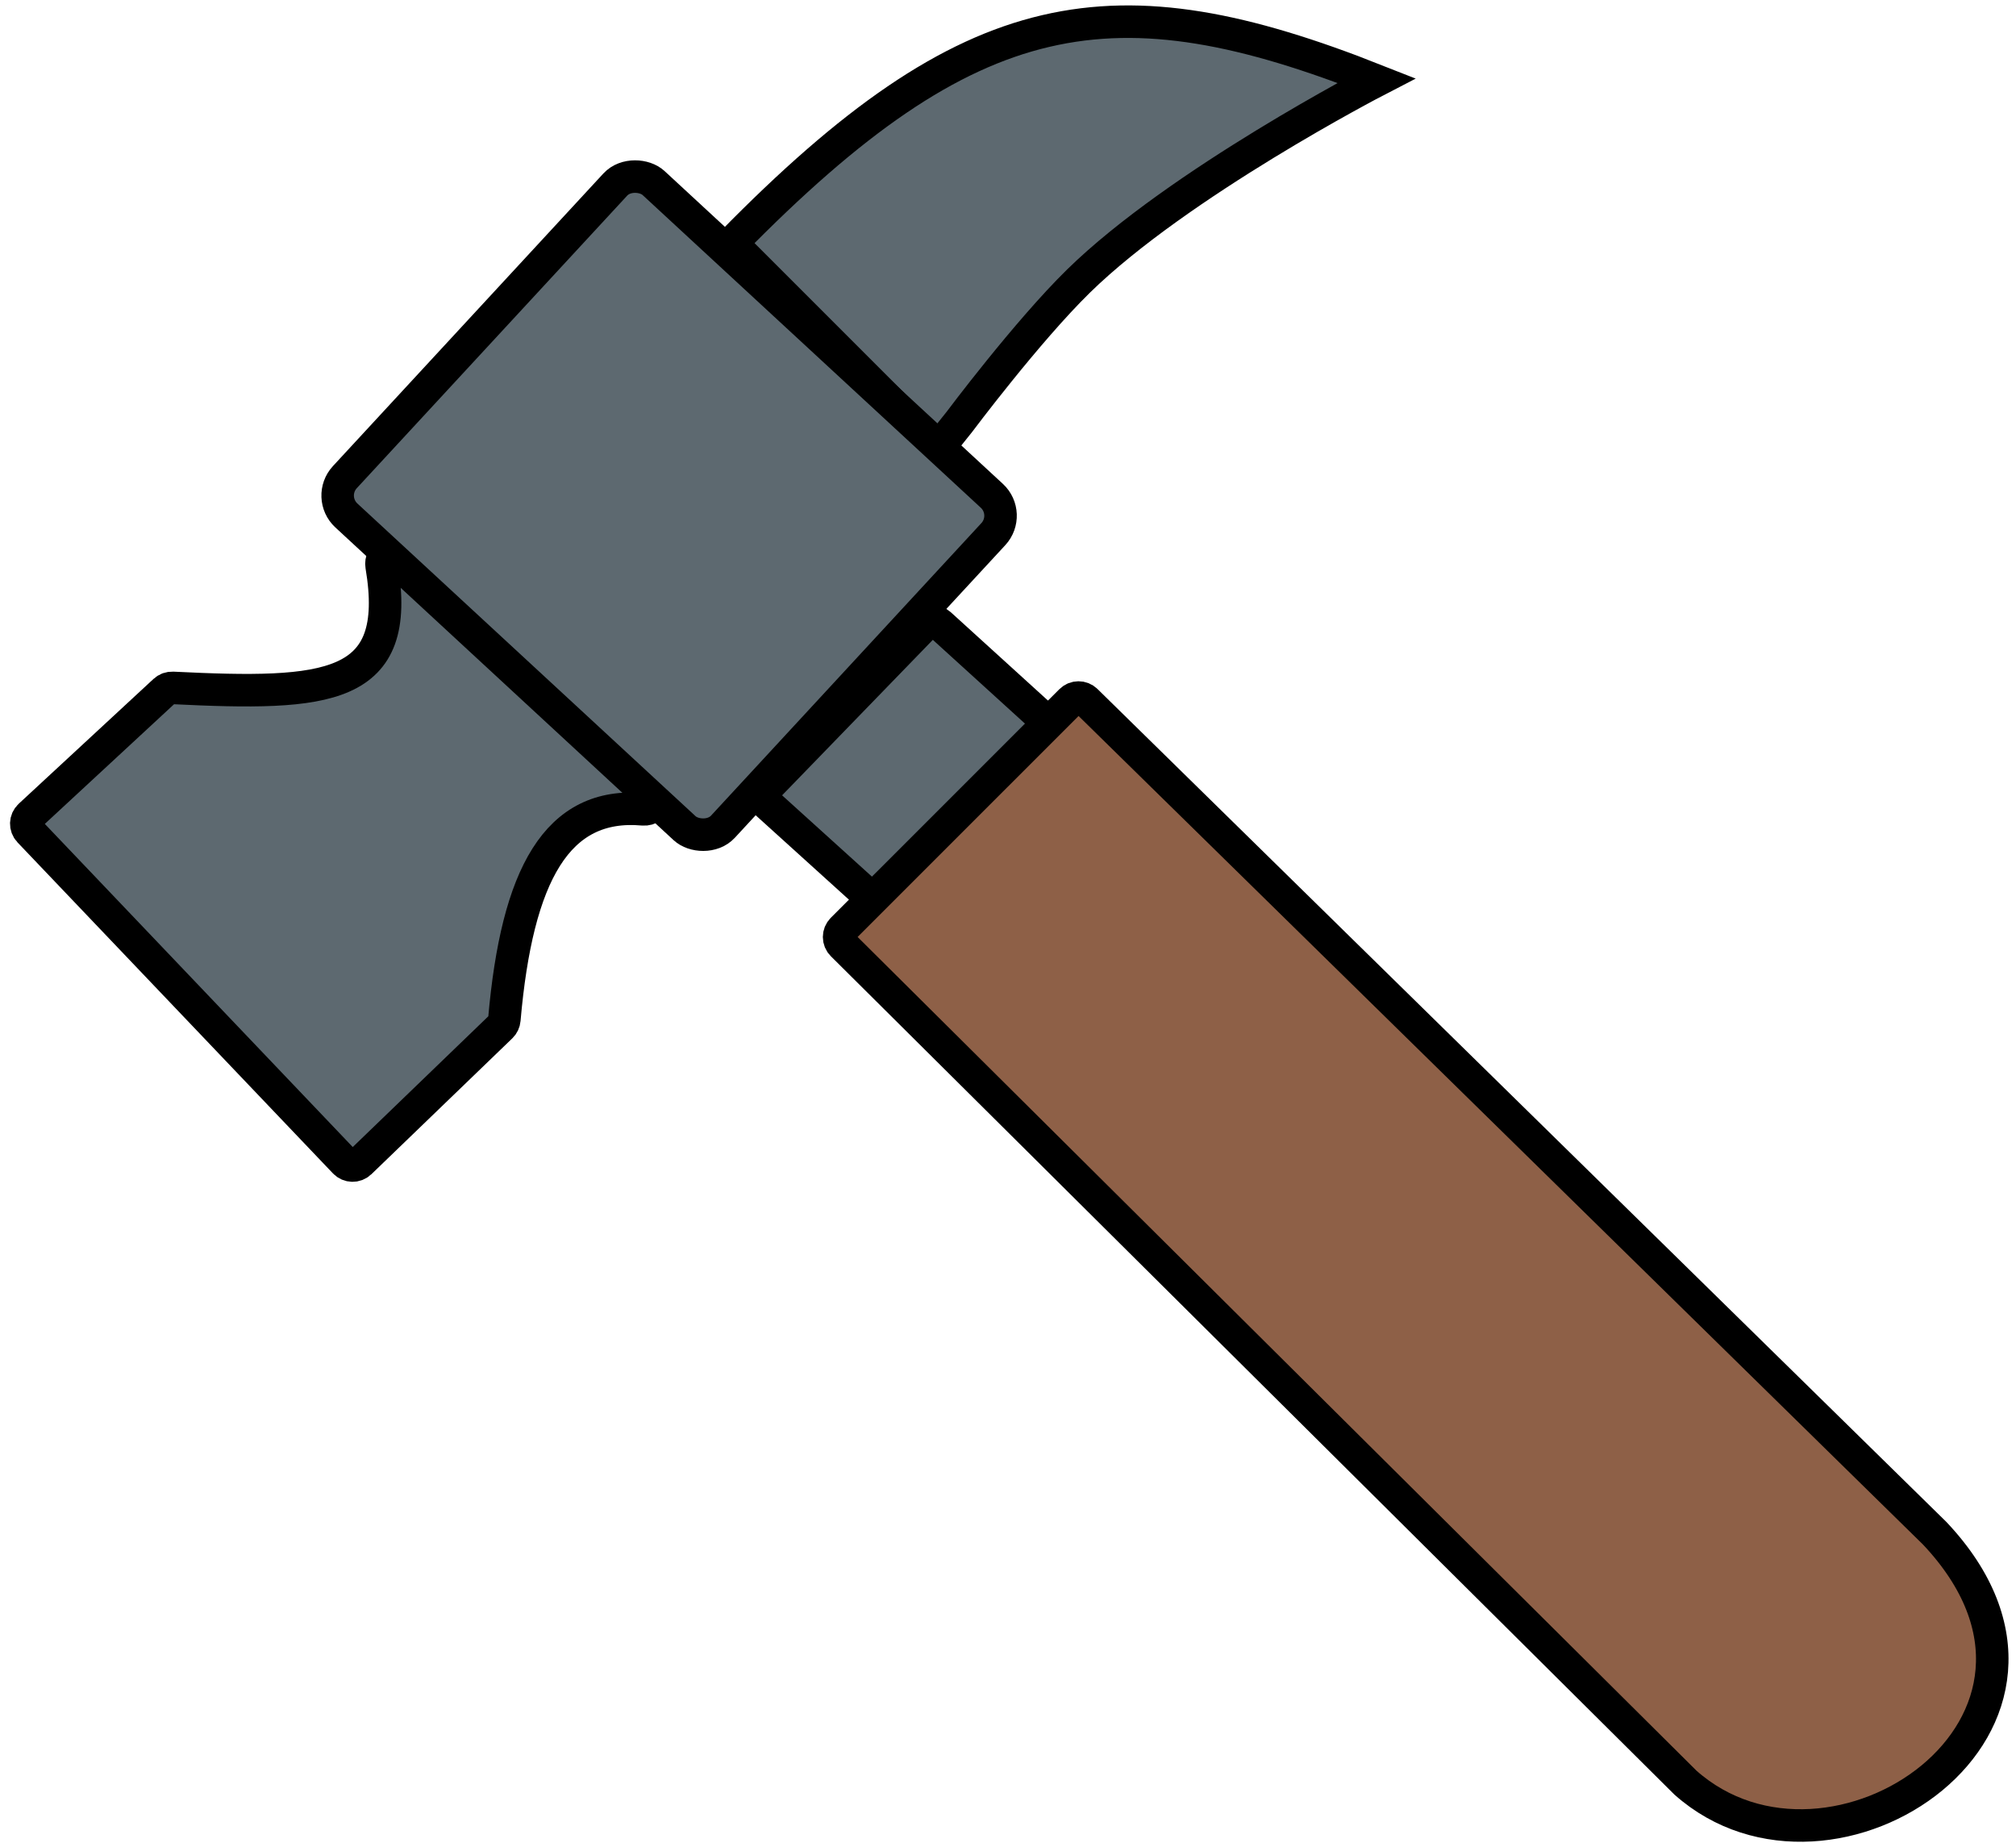 <svg width="186" height="170" viewBox="0 0 186 170" fill="none" xmlns="http://www.w3.org/2000/svg">
<path d="M35.207 52.187C37.156 63.724 30.235 64.154 15.926 63.454C15.657 63.441 15.389 63.536 15.191 63.719L2.744 75.244C2.335 75.623 2.315 76.264 2.7 76.668L31.806 107.205C32.189 107.607 32.825 107.62 33.224 107.235L46.229 94.695C46.404 94.526 46.511 94.295 46.532 94.053C47.701 80.655 51.404 73.938 59.349 74.656C60.45 74.756 61.368 73.115 60.546 72.375L36.968 51.154C36.231 50.491 35.042 51.21 35.207 52.187Z" fill="#5D6970" stroke="black" stroke-width="3"/>
<path d="M127 7.433C102.774 -2.155 89.663 -0.167 67.5 22.433L86.5 41.433L88.5 38.933C88.5 38.933 94.749 30.587 99.5 25.933C108.747 16.877 127 7.433 127 7.433Z" fill="#5D6970" stroke="black" stroke-width="3"/>
<rect x="30.12" y="45.85" width="41.757" height="47.501" rx="2.5" transform="rotate(-47.249 30.12 45.85)" fill="#5D6970" stroke="black" stroke-width="3"/>
<path d="M79.805 82.305L70.768 74.128C70.348 73.748 70.327 73.096 70.721 72.69L85.326 57.628C85.702 57.241 86.317 57.221 86.716 57.585L96.212 66.217C96.639 66.605 96.65 67.273 96.235 67.675L81.172 82.281C80.794 82.648 80.196 82.658 79.805 82.305Z" fill="#5D6970" stroke="black" stroke-width="3"/>
<path d="M178.5 141.433L100.207 64.627C99.816 64.243 99.188 64.246 98.8 64.634L77.709 85.724C77.318 86.115 77.319 86.75 77.712 87.14L155.5 164.433C169 176.433 195 158.933 178.5 141.433Z" fill="#8E6047" stroke="black" stroke-width="3"/>
</svg>
